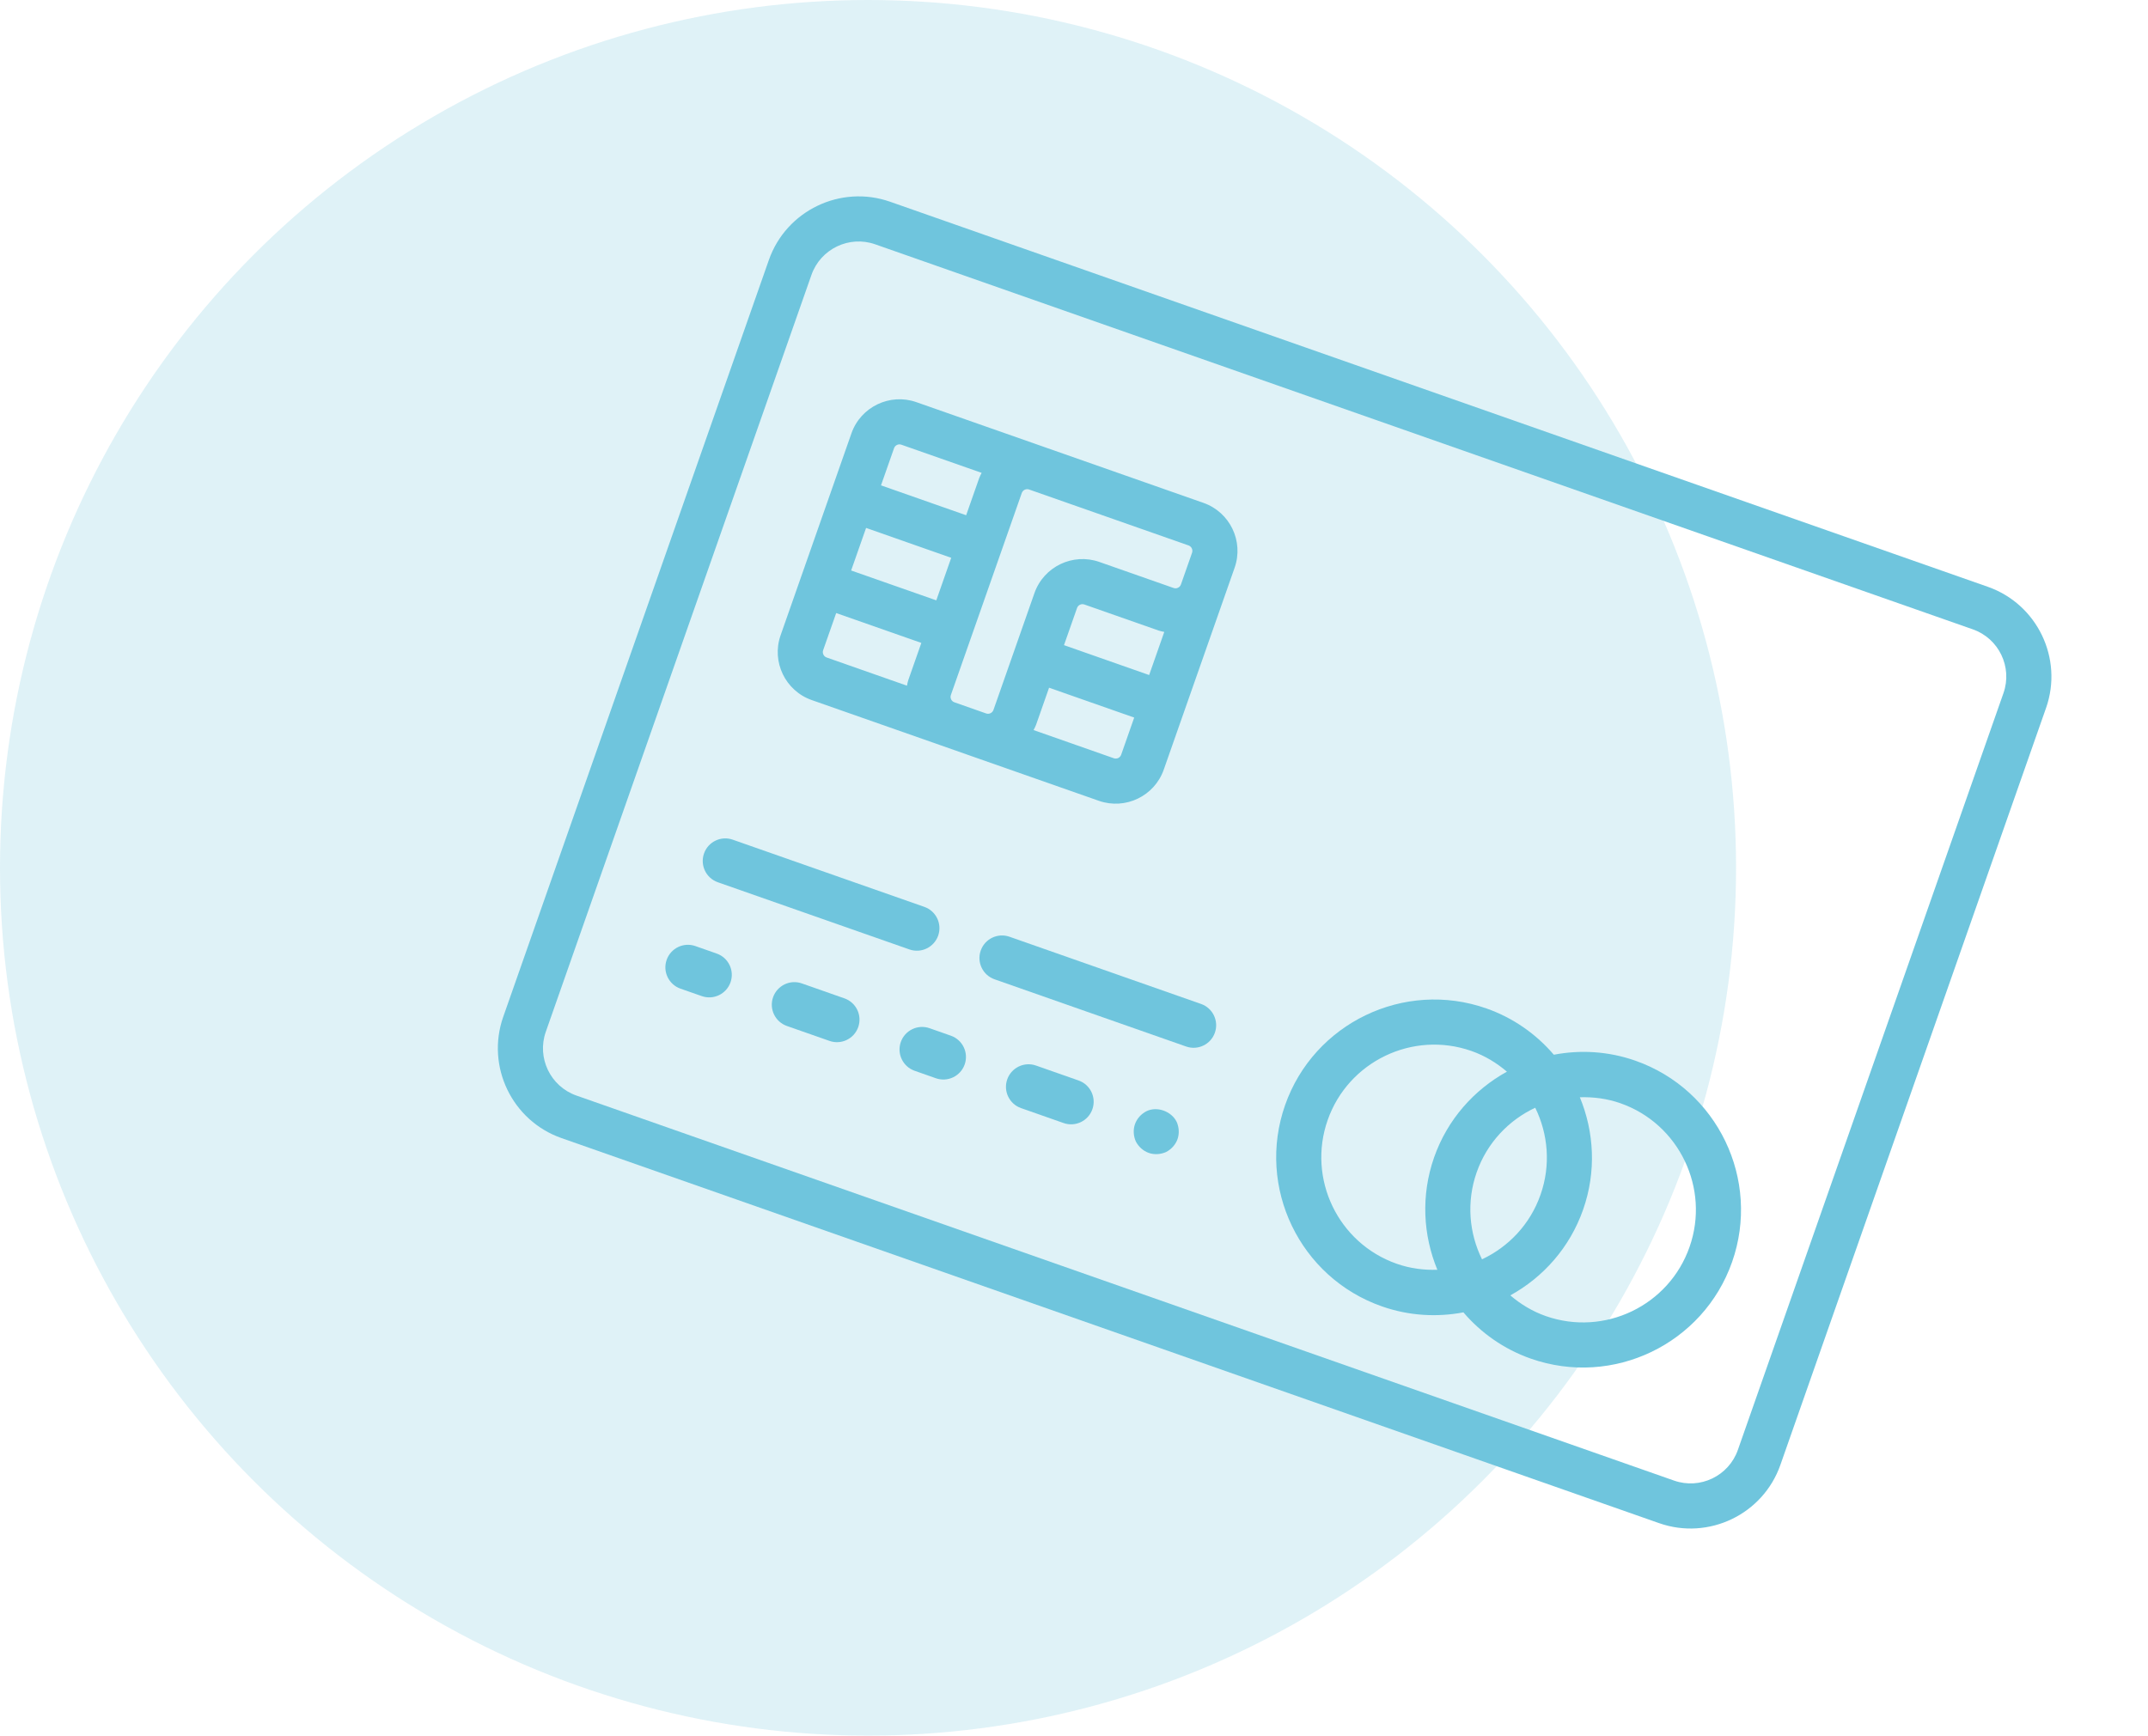 <svg width="73" height="59" viewBox="0 0 73 59" fill="none" xmlns="http://www.w3.org/2000/svg">
<circle cx="29.5" cy="29.5" r="29.5" fill="#6FC5DD" fill-opacity="0.22"/>
<g clip-path="url(#clip0)">
<path d="M67.555 19.947L30.251 6.858C28.569 6.268 26.72 7.156 26.13 8.838L17.102 34.567C16.512 36.249 17.4 38.098 19.082 38.688L56.386 51.778C58.068 52.368 59.917 51.48 60.507 49.797L69.535 24.068C70.126 22.386 69.237 20.537 67.555 19.947ZM59.061 49.29C58.75 50.174 57.779 50.641 56.894 50.331L19.59 37.242C18.705 36.931 18.238 35.959 18.549 35.075L27.577 9.346C27.887 8.462 28.858 7.994 29.743 8.305L67.047 21.394C67.932 21.704 68.399 22.677 68.088 23.561L59.061 49.29Z" fill="#6FC5DD"/>
<path d="M31.414 30.828L24.903 28.544C24.503 28.403 24.066 28.614 23.926 29.013C23.786 29.413 23.995 29.85 24.395 29.991L30.906 32.275C31.306 32.415 31.743 32.205 31.884 31.805C32.024 31.406 31.814 30.968 31.414 30.828Z" fill="#6FC5DD"/>
<path d="M40.818 34.128L34.307 31.843C33.907 31.703 33.47 31.914 33.33 32.313C33.19 32.712 33.4 33.15 33.8 33.29L40.311 35.575C40.711 35.715 41.148 35.505 41.288 35.105C41.428 34.706 41.218 34.268 40.818 34.128Z" fill="#6FC5DD"/>
<path d="M24.357 32.415L23.634 32.161C23.233 32.02 22.796 32.231 22.656 32.63C22.516 33.03 22.726 33.467 23.126 33.608L23.849 33.861C24.249 34.002 24.686 33.791 24.827 33.392C24.967 32.993 24.757 32.555 24.357 32.415Z" fill="#6FC5DD"/>
<path d="M28.698 33.938L27.251 33.43C26.851 33.289 26.414 33.5 26.273 33.9C26.133 34.299 26.343 34.736 26.743 34.877L28.19 35.384C28.59 35.525 29.027 35.314 29.167 34.915C29.307 34.516 29.098 34.078 28.698 33.938Z" fill="#6FC5DD"/>
<path d="M32.315 35.207L31.592 34.953C31.192 34.812 30.754 35.023 30.614 35.422C30.474 35.822 30.684 36.259 31.084 36.4L31.807 36.654C32.207 36.794 32.645 36.583 32.785 36.184C32.925 35.785 32.715 35.347 32.315 35.207Z" fill="#6FC5DD"/>
<path d="M36.656 36.73L35.209 36.222C34.809 36.082 34.372 36.292 34.231 36.692C34.091 37.091 34.301 37.529 34.701 37.669L36.148 38.177C36.548 38.317 36.985 38.106 37.125 37.707C37.265 37.308 37.056 36.87 36.656 36.73Z" fill="#6FC5DD"/>
<path d="M38.962 37.775C38.782 37.866 38.638 38.026 38.572 38.215C38.506 38.403 38.519 38.618 38.601 38.802C38.692 38.98 38.853 39.126 39.041 39.192C39.229 39.258 39.445 39.244 39.628 39.162C39.807 39.071 39.953 38.91 40.019 38.722C40.084 38.534 40.071 38.318 39.989 38.135C39.808 37.771 39.315 37.598 38.962 37.775Z" fill="#6FC5DD"/>
<path d="M55.579 36.057C54.656 35.733 53.704 35.683 52.807 35.854C52.213 35.16 51.438 34.604 50.515 34.28C47.724 33.301 44.654 34.775 43.674 37.567C42.694 40.36 44.17 43.429 46.962 44.408C47.885 44.732 48.836 44.782 49.734 44.612C50.328 45.306 51.102 45.861 52.025 46.185C54.817 47.165 57.886 45.69 58.866 42.898C59.846 40.105 58.371 37.037 55.579 36.057ZM52.355 40.613C52.002 41.622 51.265 42.387 50.366 42.809C49.928 41.918 49.831 40.86 50.185 39.852C50.539 38.843 51.276 38.078 52.175 37.656C52.612 38.547 52.709 39.605 52.355 40.613ZM45.121 38.075C45.821 36.081 48.013 35.027 50.008 35.727C50.464 35.887 50.864 36.133 51.213 36.43C50.098 37.045 49.192 38.051 48.738 39.344C48.285 40.638 48.363 41.989 48.849 43.165C48.392 43.179 47.926 43.121 47.469 42.961C45.475 42.262 44.421 40.07 45.121 38.075ZM52.533 44.738C52.077 44.578 51.676 44.332 51.328 44.035C52.443 43.42 53.348 42.415 53.802 41.121C54.256 39.828 54.178 38.477 53.691 37.3C54.149 37.286 54.615 37.344 55.072 37.504C57.066 38.204 58.119 40.396 57.419 42.39C56.72 44.385 54.528 45.438 52.533 44.738Z" fill="#6FC5DD"/>
<path d="M27.587 23.798L31.928 25.321L33.006 25.7L37.346 27.223C38.246 27.538 39.235 27.063 39.55 26.164L41.581 20.376L41.959 19.298C42.275 18.399 41.799 17.41 40.9 17.095L35.482 15.193L31.141 13.67C30.242 13.355 29.253 13.83 28.937 14.729L26.529 21.595C26.213 22.494 26.688 23.483 27.587 23.798ZM31.82 20.408L28.926 19.393L29.434 17.946L32.327 18.962L31.82 20.408ZM27.975 22.102L28.418 20.84L31.312 21.855L30.869 23.118C30.847 23.18 30.837 23.245 30.823 23.309L28.095 22.351C27.993 22.316 27.939 22.204 27.975 22.102ZM39.054 22.947L36.16 21.931L36.603 20.669C36.639 20.567 36.75 20.513 36.852 20.549L39.377 21.435C39.44 21.457 39.504 21.467 39.568 21.481L39.054 22.947ZM37.854 25.776L35.126 24.818C35.155 24.759 35.188 24.703 35.21 24.641L35.653 23.378L38.546 24.393L38.103 25.656C38.068 25.758 37.956 25.811 37.854 25.776ZM40.392 18.541C40.494 18.577 40.548 18.689 40.512 18.791L40.134 19.869C40.098 19.971 39.987 20.024 39.885 19.988L37.36 19.102C36.461 18.787 35.472 19.262 35.156 20.161L33.763 24.133C33.727 24.235 33.615 24.288 33.514 24.253L32.436 23.874C32.334 23.839 32.28 23.727 32.316 23.625L34.725 16.76C34.761 16.658 34.872 16.604 34.974 16.64L40.392 18.541ZM30.633 15.117L33.361 16.074C33.333 16.133 33.3 16.189 33.278 16.252L32.835 17.515L29.941 16.499L30.384 15.237C30.42 15.135 30.531 15.081 30.633 15.117Z" fill="#6FC5DD"/>
</g>
<defs>
<clipPath id="clip0">
<rect width="46" height="46" fill="white" transform="translate(29.23) rotate(19.335)"/>
</clipPath>
</defs>
</svg>
